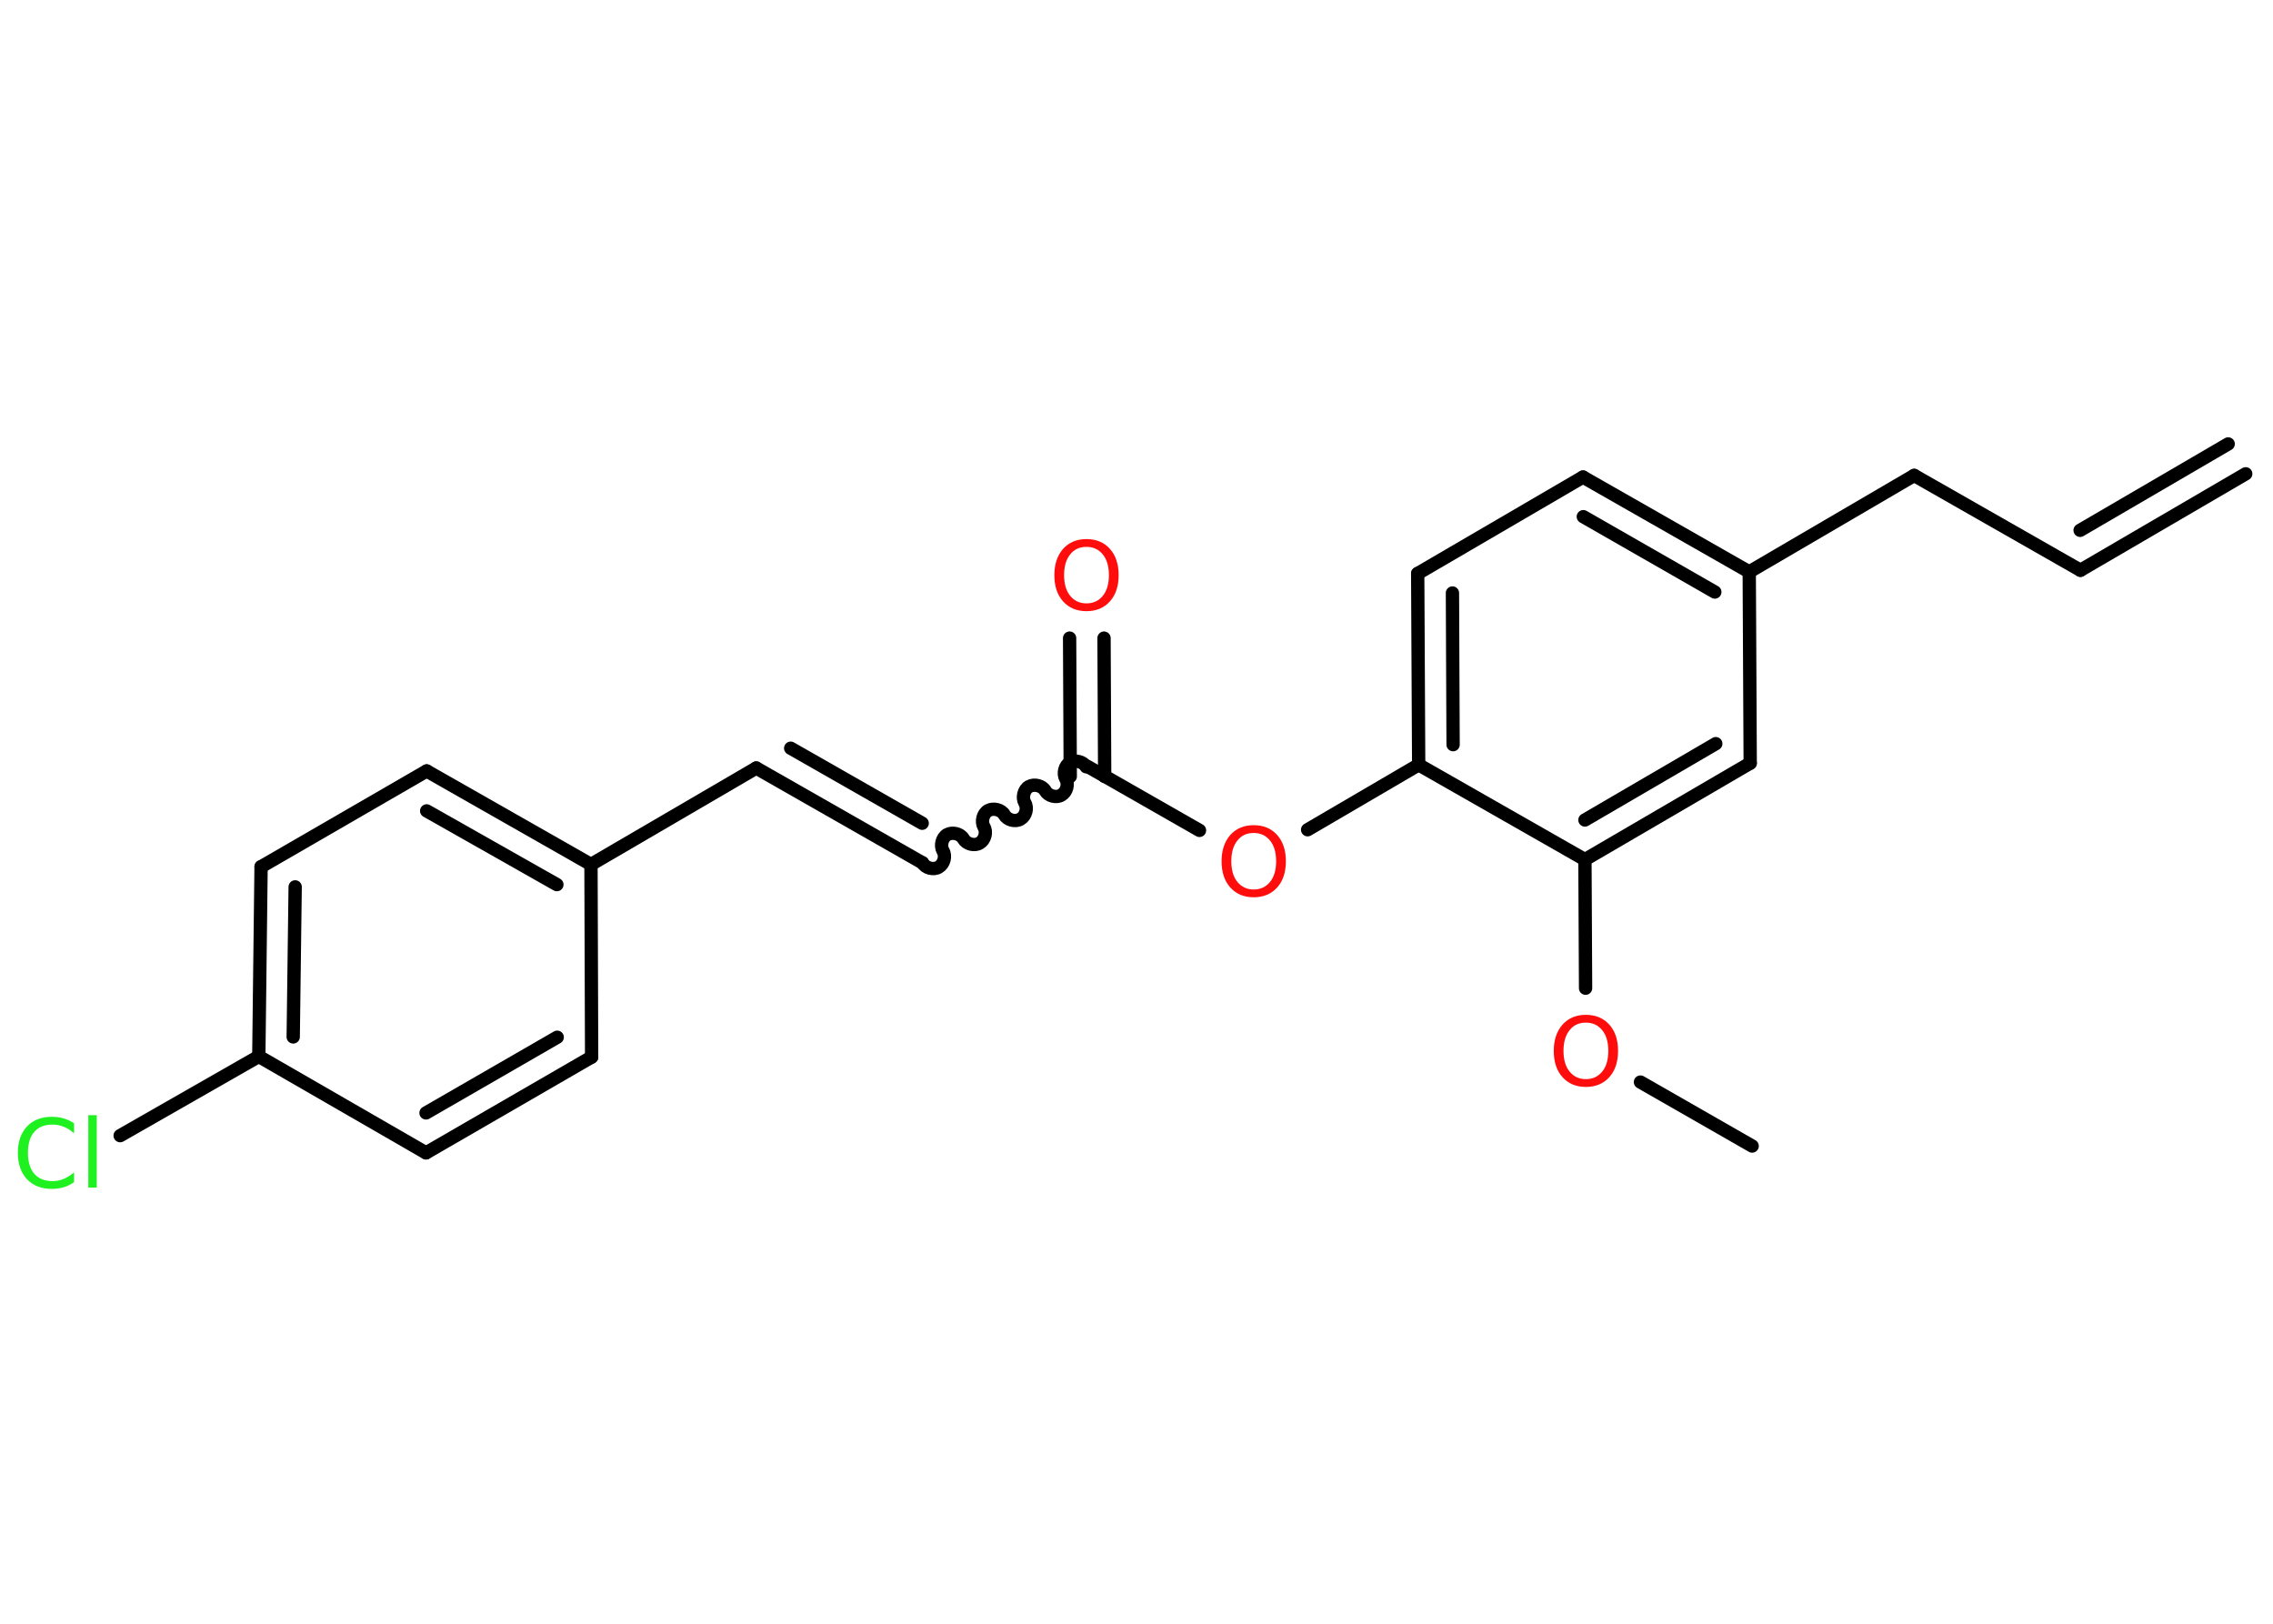 <?xml version='1.0' encoding='UTF-8'?>
<!DOCTYPE svg PUBLIC "-//W3C//DTD SVG 1.1//EN" "http://www.w3.org/Graphics/SVG/1.1/DTD/svg11.dtd">
<svg version='1.2' xmlns='http://www.w3.org/2000/svg' xmlns:xlink='http://www.w3.org/1999/xlink' width='70.0mm' height='50.0mm' viewBox='0 0 70.0 50.0'>
  <desc>Generated by the Chemistry Development Kit (http://github.com/cdk)</desc>
  <g stroke-linecap='round' stroke-linejoin='round' stroke='#000000' stroke-width='.41' fill='#FF0D0D'>
    <rect x='.0' y='.0' width='70.0' height='50.0' fill='#FFFFFF' stroke='none'/>
    <g id='mol1' class='mol'>
      <g id='mol1bnd1' class='bond'>
        <line x1='64.07' y1='17.56' x2='69.16' y2='14.59'/>
        <line x1='64.06' y1='16.33' x2='68.62' y2='13.67'/>
      </g>
      <line id='mol1bnd2' class='bond' x1='64.07' y1='17.56' x2='58.95' y2='14.64'/>
      <line id='mol1bnd3' class='bond' x1='58.95' y1='14.64' x2='53.87' y2='17.61'/>
      <g id='mol1bnd4' class='bond'>
        <line x1='53.87' y1='17.61' x2='48.75' y2='14.69'/>
        <line x1='52.81' y1='18.23' x2='48.76' y2='15.91'/>
      </g>
      <line id='mol1bnd5' class='bond' x1='48.75' y1='14.69' x2='43.66' y2='17.66'/>
      <g id='mol1bnd6' class='bond'>
        <line x1='43.66' y1='17.66' x2='43.69' y2='23.55'/>
        <line x1='44.73' y1='18.26' x2='44.75' y2='22.93'/>
      </g>
      <line id='mol1bnd7' class='bond' x1='43.69' y1='23.55' x2='40.27' y2='25.55'/>
      <line id='mol1bnd8' class='bond' x1='36.94' y1='25.57' x2='33.49' y2='23.6'/>
      <g id='mol1bnd9' class='bond'>
        <line x1='32.96' y1='23.91' x2='32.94' y2='19.65'/>
        <line x1='34.02' y1='23.91' x2='34.0' y2='19.65'/>
      </g>
      <path id='mol1bnd10' class='bond' d='M28.41 26.57c.09 .16 .34 .23 .5 .13c.16 -.09 .23 -.34 .13 -.5c-.09 -.16 -.03 -.41 .13 -.5c.16 -.09 .41 -.03 .5 .13c.09 .16 .34 .23 .5 .13c.16 -.09 .23 -.34 .13 -.5c-.09 -.16 -.03 -.41 .13 -.5c.16 -.09 .41 -.03 .5 .13c.09 .16 .34 .23 .5 .13c.16 -.09 .23 -.34 .13 -.5c-.09 -.16 -.03 -.41 .13 -.5c.16 -.09 .41 -.03 .5 .13c.09 .16 .34 .23 .5 .13c.16 -.09 .23 -.34 .13 -.5c-.09 -.16 -.03 -.41 .13 -.5c.16 -.09 .41 -.03 .5 .13' fill='none' stroke='#000000' stroke-width='.41'/>
      <g id='mol1bnd11' class='bond'>
        <line x1='28.41' y1='26.57' x2='23.29' y2='23.65'/>
        <line x1='28.4' y1='25.35' x2='24.35' y2='23.04'/>
      </g>
      <line id='mol1bnd12' class='bond' x1='23.29' y1='23.65' x2='18.2' y2='26.62'/>
      <g id='mol1bnd13' class='bond'>
        <line x1='18.2' y1='26.62' x2='13.14' y2='23.74'/>
        <line x1='17.15' y1='27.24' x2='13.14' y2='24.97'/>
      </g>
      <line id='mol1bnd14' class='bond' x1='13.14' y1='23.74' x2='8.04' y2='26.69'/>
      <g id='mol1bnd15' class='bond'>
        <line x1='8.04' y1='26.69' x2='7.97' y2='32.53'/>
        <line x1='9.09' y1='27.31' x2='9.03' y2='31.93'/>
      </g>
      <line id='mol1bnd16' class='bond' x1='7.97' y1='32.53' x2='3.7' y2='34.97'/>
      <line id='mol1bnd17' class='bond' x1='7.97' y1='32.53' x2='13.12' y2='35.5'/>
      <g id='mol1bnd18' class='bond'>
        <line x1='13.12' y1='35.5' x2='18.22' y2='32.55'/>
        <line x1='13.12' y1='34.27' x2='17.16' y2='31.94'/>
      </g>
      <line id='mol1bnd19' class='bond' x1='18.2' y1='26.62' x2='18.22' y2='32.55'/>
      <line id='mol1bnd20' class='bond' x1='43.69' y1='23.55' x2='48.81' y2='26.47'/>
      <line id='mol1bnd21' class='bond' x1='48.81' y1='26.47' x2='48.83' y2='30.43'/>
      <line id='mol1bnd22' class='bond' x1='50.52' y1='33.32' x2='53.96' y2='35.29'/>
      <g id='mol1bnd23' class='bond'>
        <line x1='48.81' y1='26.47' x2='53.9' y2='23.5'/>
        <line x1='48.81' y1='25.25' x2='52.84' y2='22.9'/>
      </g>
      <line id='mol1bnd24' class='bond' x1='53.87' y1='17.61' x2='53.9' y2='23.5'/>
      <path id='mol1atm8' class='atom' d='M38.61 25.65q-.32 .0 -.5 .23q-.19 .23 -.19 .64q.0 .41 .19 .64q.19 .23 .5 .23q.31 .0 .5 -.23q.19 -.23 .19 -.64q.0 -.41 -.19 -.64q-.19 -.23 -.5 -.23zM38.61 25.41q.45 .0 .72 .3q.27 .3 .27 .81q.0 .51 -.27 .81q-.27 .3 -.72 .3q-.45 .0 -.72 -.3q-.27 -.3 -.27 -.81q.0 -.5 .27 -.81q.27 -.3 .72 -.3z' stroke='none'/>
      <path id='mol1atm10' class='atom' d='M33.46 16.84q-.32 .0 -.5 .23q-.19 .23 -.19 .64q.0 .41 .19 .64q.19 .23 .5 .23q.31 .0 .5 -.23q.19 -.23 .19 -.64q.0 -.41 -.19 -.64q-.19 -.23 -.5 -.23zM33.46 16.6q.45 .0 .72 .3q.27 .3 .27 .81q.0 .51 -.27 .81q-.27 .3 -.72 .3q-.45 .0 -.72 -.3q-.27 -.3 -.27 -.81q.0 -.5 .27 -.81q.27 -.3 .72 -.3z' stroke='none'/>
      <path id='mol1atm17' class='atom' d='M2.28 34.59v.31q-.15 -.14 -.31 -.2q-.16 -.07 -.35 -.07q-.37 .0 -.56 .22q-.2 .22 -.2 .65q.0 .42 .2 .65q.2 .22 .56 .22q.19 .0 .35 -.07q.16 -.07 .31 -.2v.3q-.15 .11 -.32 .16q-.17 .05 -.36 .05q-.49 .0 -.77 -.3q-.28 -.3 -.28 -.81q.0 -.51 .28 -.81q.28 -.3 .77 -.3q.19 .0 .36 .05q.17 .05 .32 .15zM2.72 34.34h.26v2.23h-.26v-2.23z' stroke='none' fill='#1FF01F'/>
      <path id='mol1atm21' class='atom' d='M48.84 31.49q-.32 .0 -.5 .23q-.19 .23 -.19 .64q.0 .41 .19 .64q.19 .23 .5 .23q.31 .0 .5 -.23q.19 -.23 .19 -.64q.0 -.41 -.19 -.64q-.19 -.23 -.5 -.23zM48.84 31.25q.45 .0 .72 .3q.27 .3 .27 .81q.0 .51 -.27 .81q-.27 .3 -.72 .3q-.45 .0 -.72 -.3q-.27 -.3 -.27 -.81q.0 -.5 .27 -.81q.27 -.3 .72 -.3z' stroke='none'/>
    </g>
  </g>
</svg>
